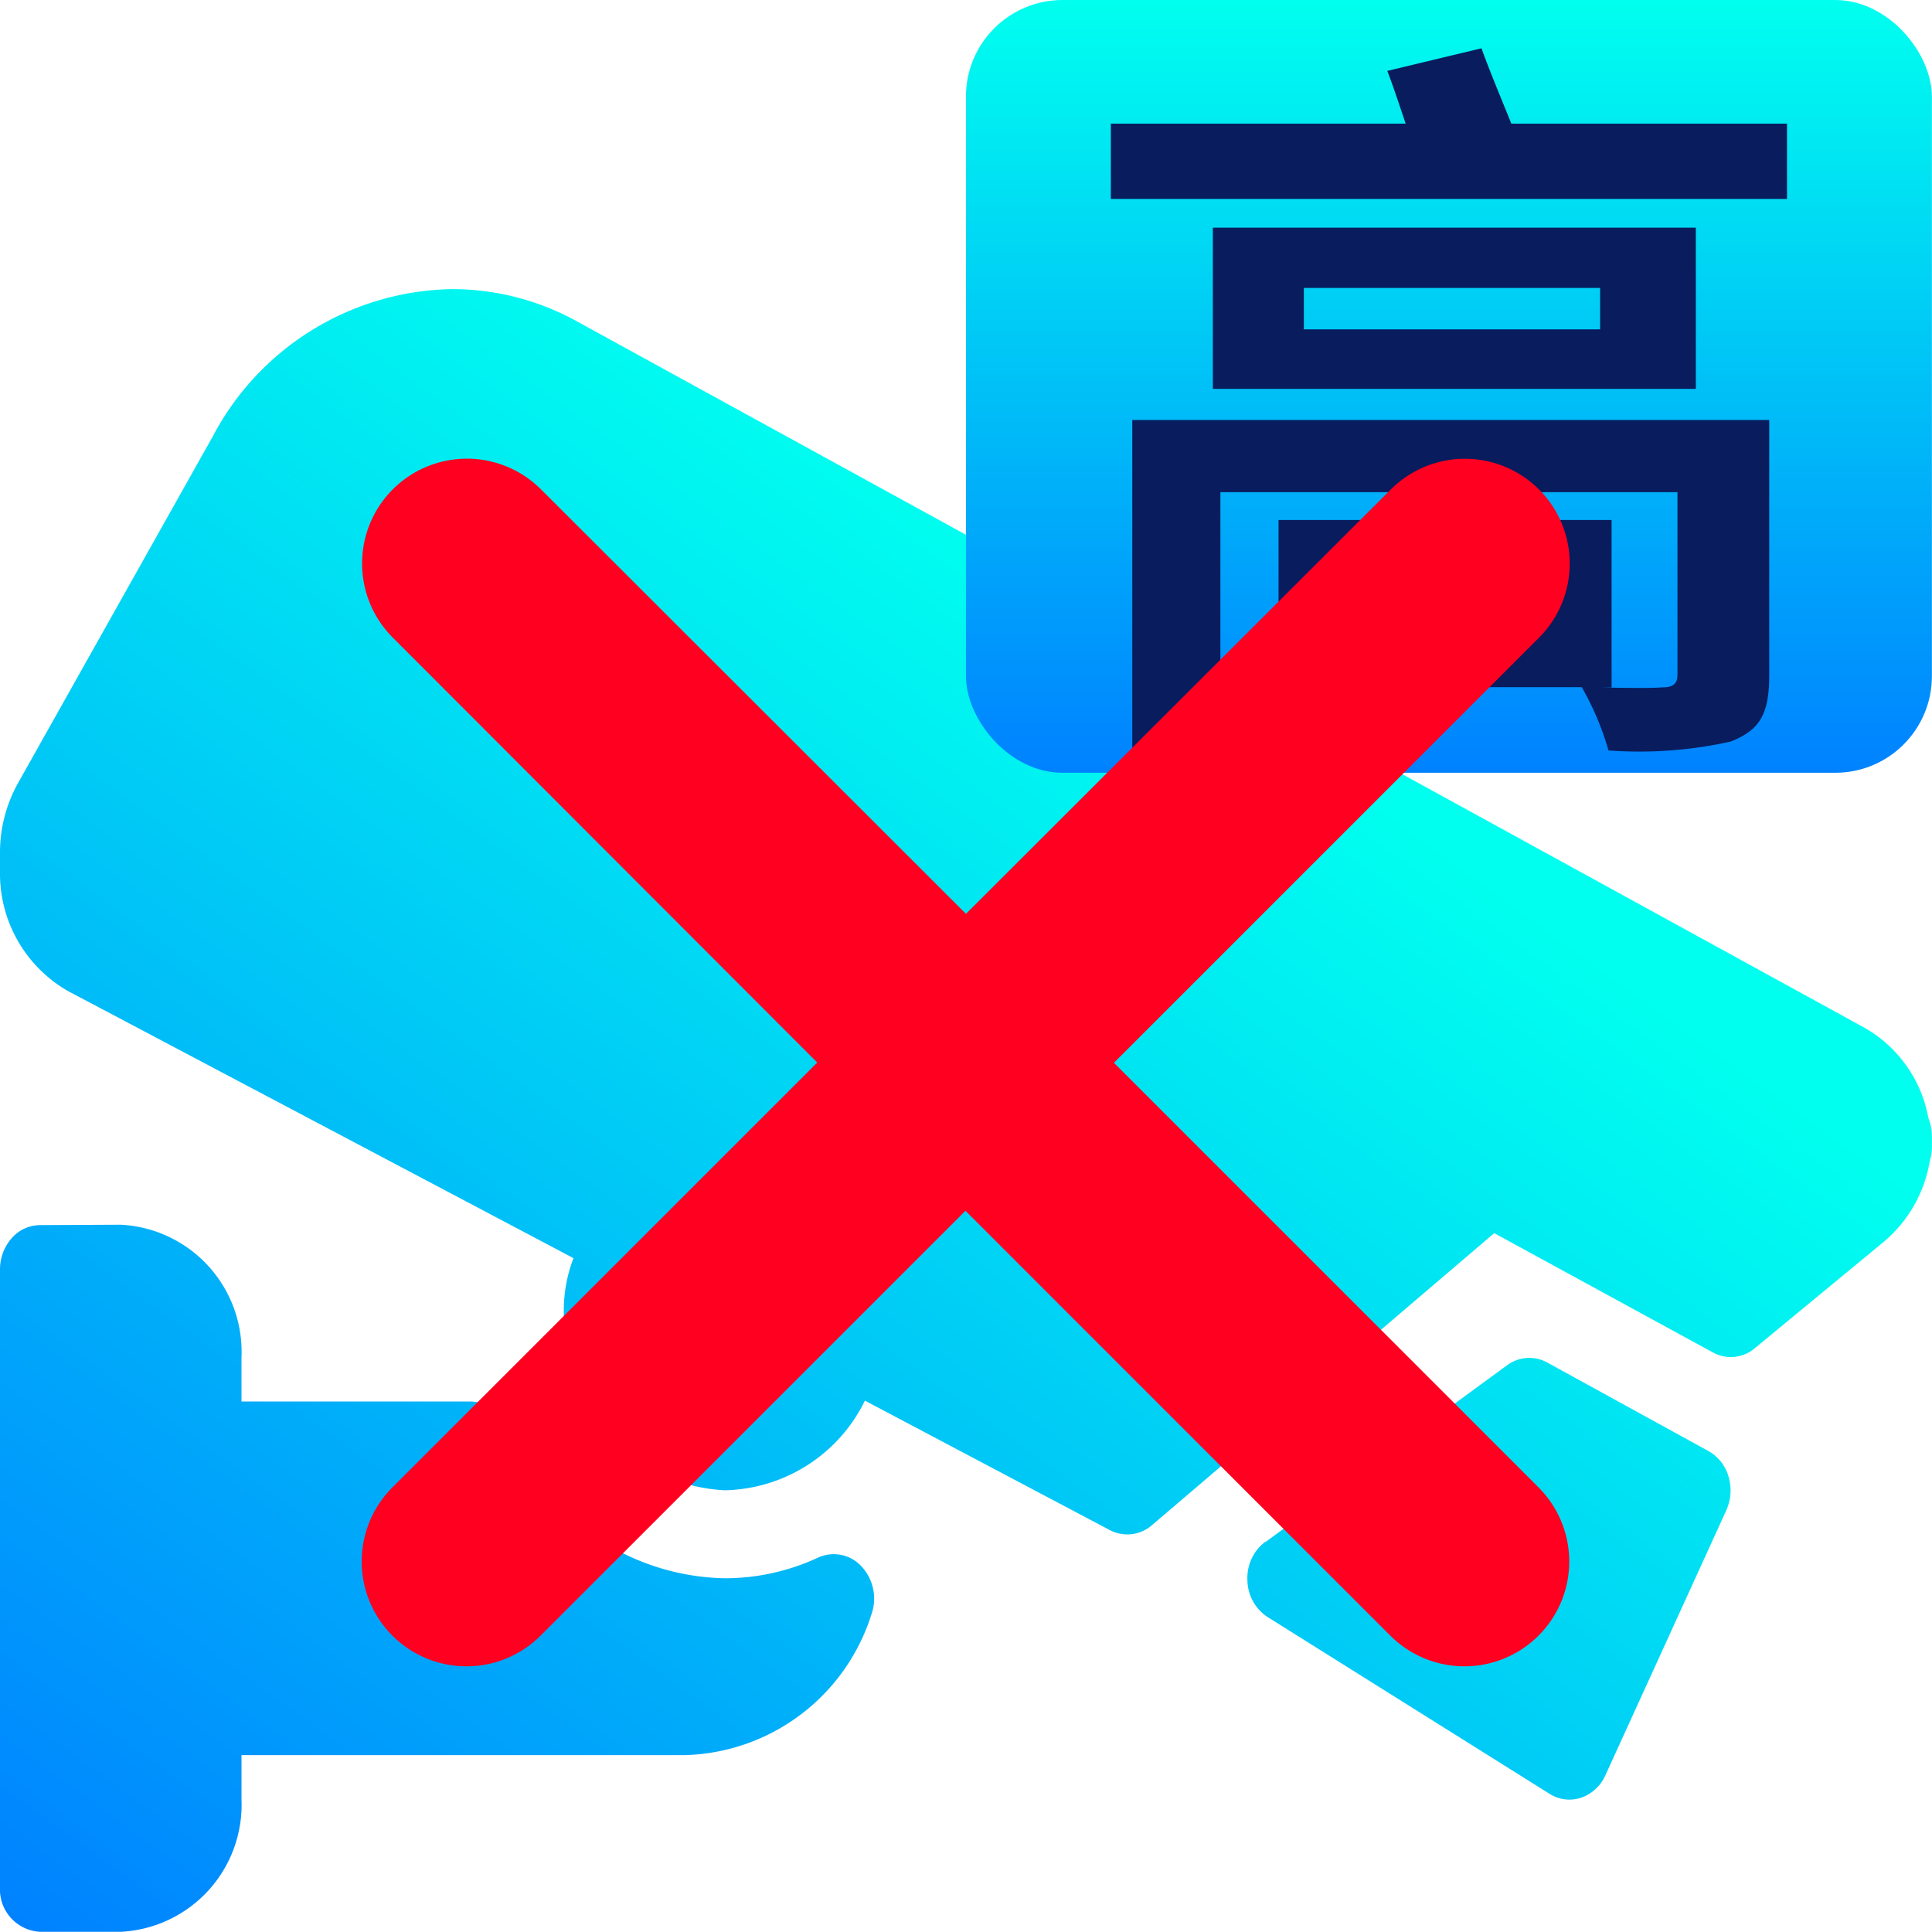 <svg id="ic_vedio_high_first_gun_dark_offline" data-name="ic_vedio_high first gun_dark_offline" xmlns="http://www.w3.org/2000/svg" xmlns:xlink="http://www.w3.org/1999/xlink" width="20.001" height="20" viewBox="0 0 20.001 20">
  <defs>
    <linearGradient id="linear-gradient" x1="0.638" y1="0.247" x2="0" y2="0.987" gradientUnits="objectBoundingBox">
      <stop offset="0" stop-color="#00ffef"/>
      <stop offset="1" stop-color="#0082ff"/>
    </linearGradient>
    <linearGradient id="linear-gradient-2" x1="0.5" y1="0" x2="0.5" y2="1" xlink:href="#linear-gradient"/>
  </defs>
  <g id="ic_vedio_high_first_gun_dark_online" data-name="ic_vedio_high first gun_dark_online">
    <rect id="矩形_139633" data-name="矩形 139633" width="20" height="20" rx="4" transform="translate(0.001)" fill="none"/>
    <path id="路径_190999" data-name="路径 190999" d="M155.217,249.683a.392.392,0,0,0-.294.133.489.489,0,0,0-.123.326v6.4a.438.438,0,0,0,.417.457h.833a1.317,1.317,0,0,0,1.25-1.373v-.456h4.583a2.083,2.083,0,0,0,1.938-1.456.489.489,0,0,0-.1-.495.389.389,0,0,0-.452-.094,2.285,2.285,0,0,1-.971.214,2.474,2.474,0,0,1-2.249-1.57.417.417,0,0,0-.376-.26H157.3v-.457a1.317,1.317,0,0,0-1.25-1.373Zm-.231-4.575a1.475,1.475,0,0,0-.186.718v.2a1.4,1.4,0,0,0,.708,1.236l5.229,2.763a1.511,1.511,0,0,0-.1.574,1.755,1.755,0,0,0,1.667,1.829,1.653,1.653,0,0,0,1.45-.928l2.535,1.34a.388.388,0,0,0,.437-.051l3.543-3.023L172.531,251a.384.384,0,0,0,.436-.043l1.333-1.1a1.391,1.391,0,0,0,.479-.842.511.511,0,0,0,.021-.145v-.108a.5.5,0,0,0-.036-.185,1.353,1.353,0,0,0-.656-.934l-13.326-7.311a2.673,2.673,0,0,0-1.3-.339A2.853,2.853,0,0,0,157,241.523ZM167.9,252.96a.47.47,0,0,0-.186.4.462.462,0,0,0,.21.381l2.917,1.829a.384.384,0,0,0,.327.041.431.431,0,0,0,.252-.233l1.252-2.744a.5.5,0,0,0,.022-.35.442.442,0,0,0-.209-.263l-1.666-.915a.385.385,0,0,0-.417.028l-2.5,1.829Zm0,0" transform="translate(-154.8 -237)" fill="url(#linear-gradient)"/>
    <g id="组_68969" data-name="组 68969" transform="translate(3)">
      <rect id="矩形_139659" data-name="矩形 139659" width="10" height="8" rx="1" transform="translate(7)" fill="url(#linear-gradient-2)"/>
      <path id="路径_184377" data-name="路径 184377" d="M5.036-4.272H3.292v-.445H5.036ZM7.5-6.4H.906v3.487h.912V-5.653H6.55v1.888c0,.1-.048.133-.159.133-.079.008-.357.008-.634,0h.111V-5.365H2.42v2.059h.872v-.328H5.559a2.962,2.962,0,0,1,.277.655A4.342,4.342,0,0,0,7.1-3.071c.3-.117.4-.281.4-.686ZM5.749-7.338H2.682v-.429H5.749ZM6.74-8.391h-5v1.669h5ZM4.83-9.468c-.1-.25-.222-.538-.309-.78l-.975.234c.063.164.127.359.19.546H.684v.78h7v-.78Z" transform="translate(7.816 10.748)" fill="#081c5e"/>
    </g>
  </g>
  <path id="路径_191030" data-name="路径 191030" d="M88.767,87.586l4.575-4.575a.835.835,0,0,0-1.181-1.181L87.586,86.4,83.01,81.829a.835.835,0,0,0-1.181,1.181L86.4,87.586l-4.575,4.575a.835.835,0,0,0,1.181,1.181l4.575-4.575,4.575,4.575a.835.835,0,0,0,1.181-1.181l-4.575-4.575Z" transform="translate(-77.586 -76.586)" fill="#ff0020" stroke="#ff0020" stroke-width="0.5"/>
</svg>

